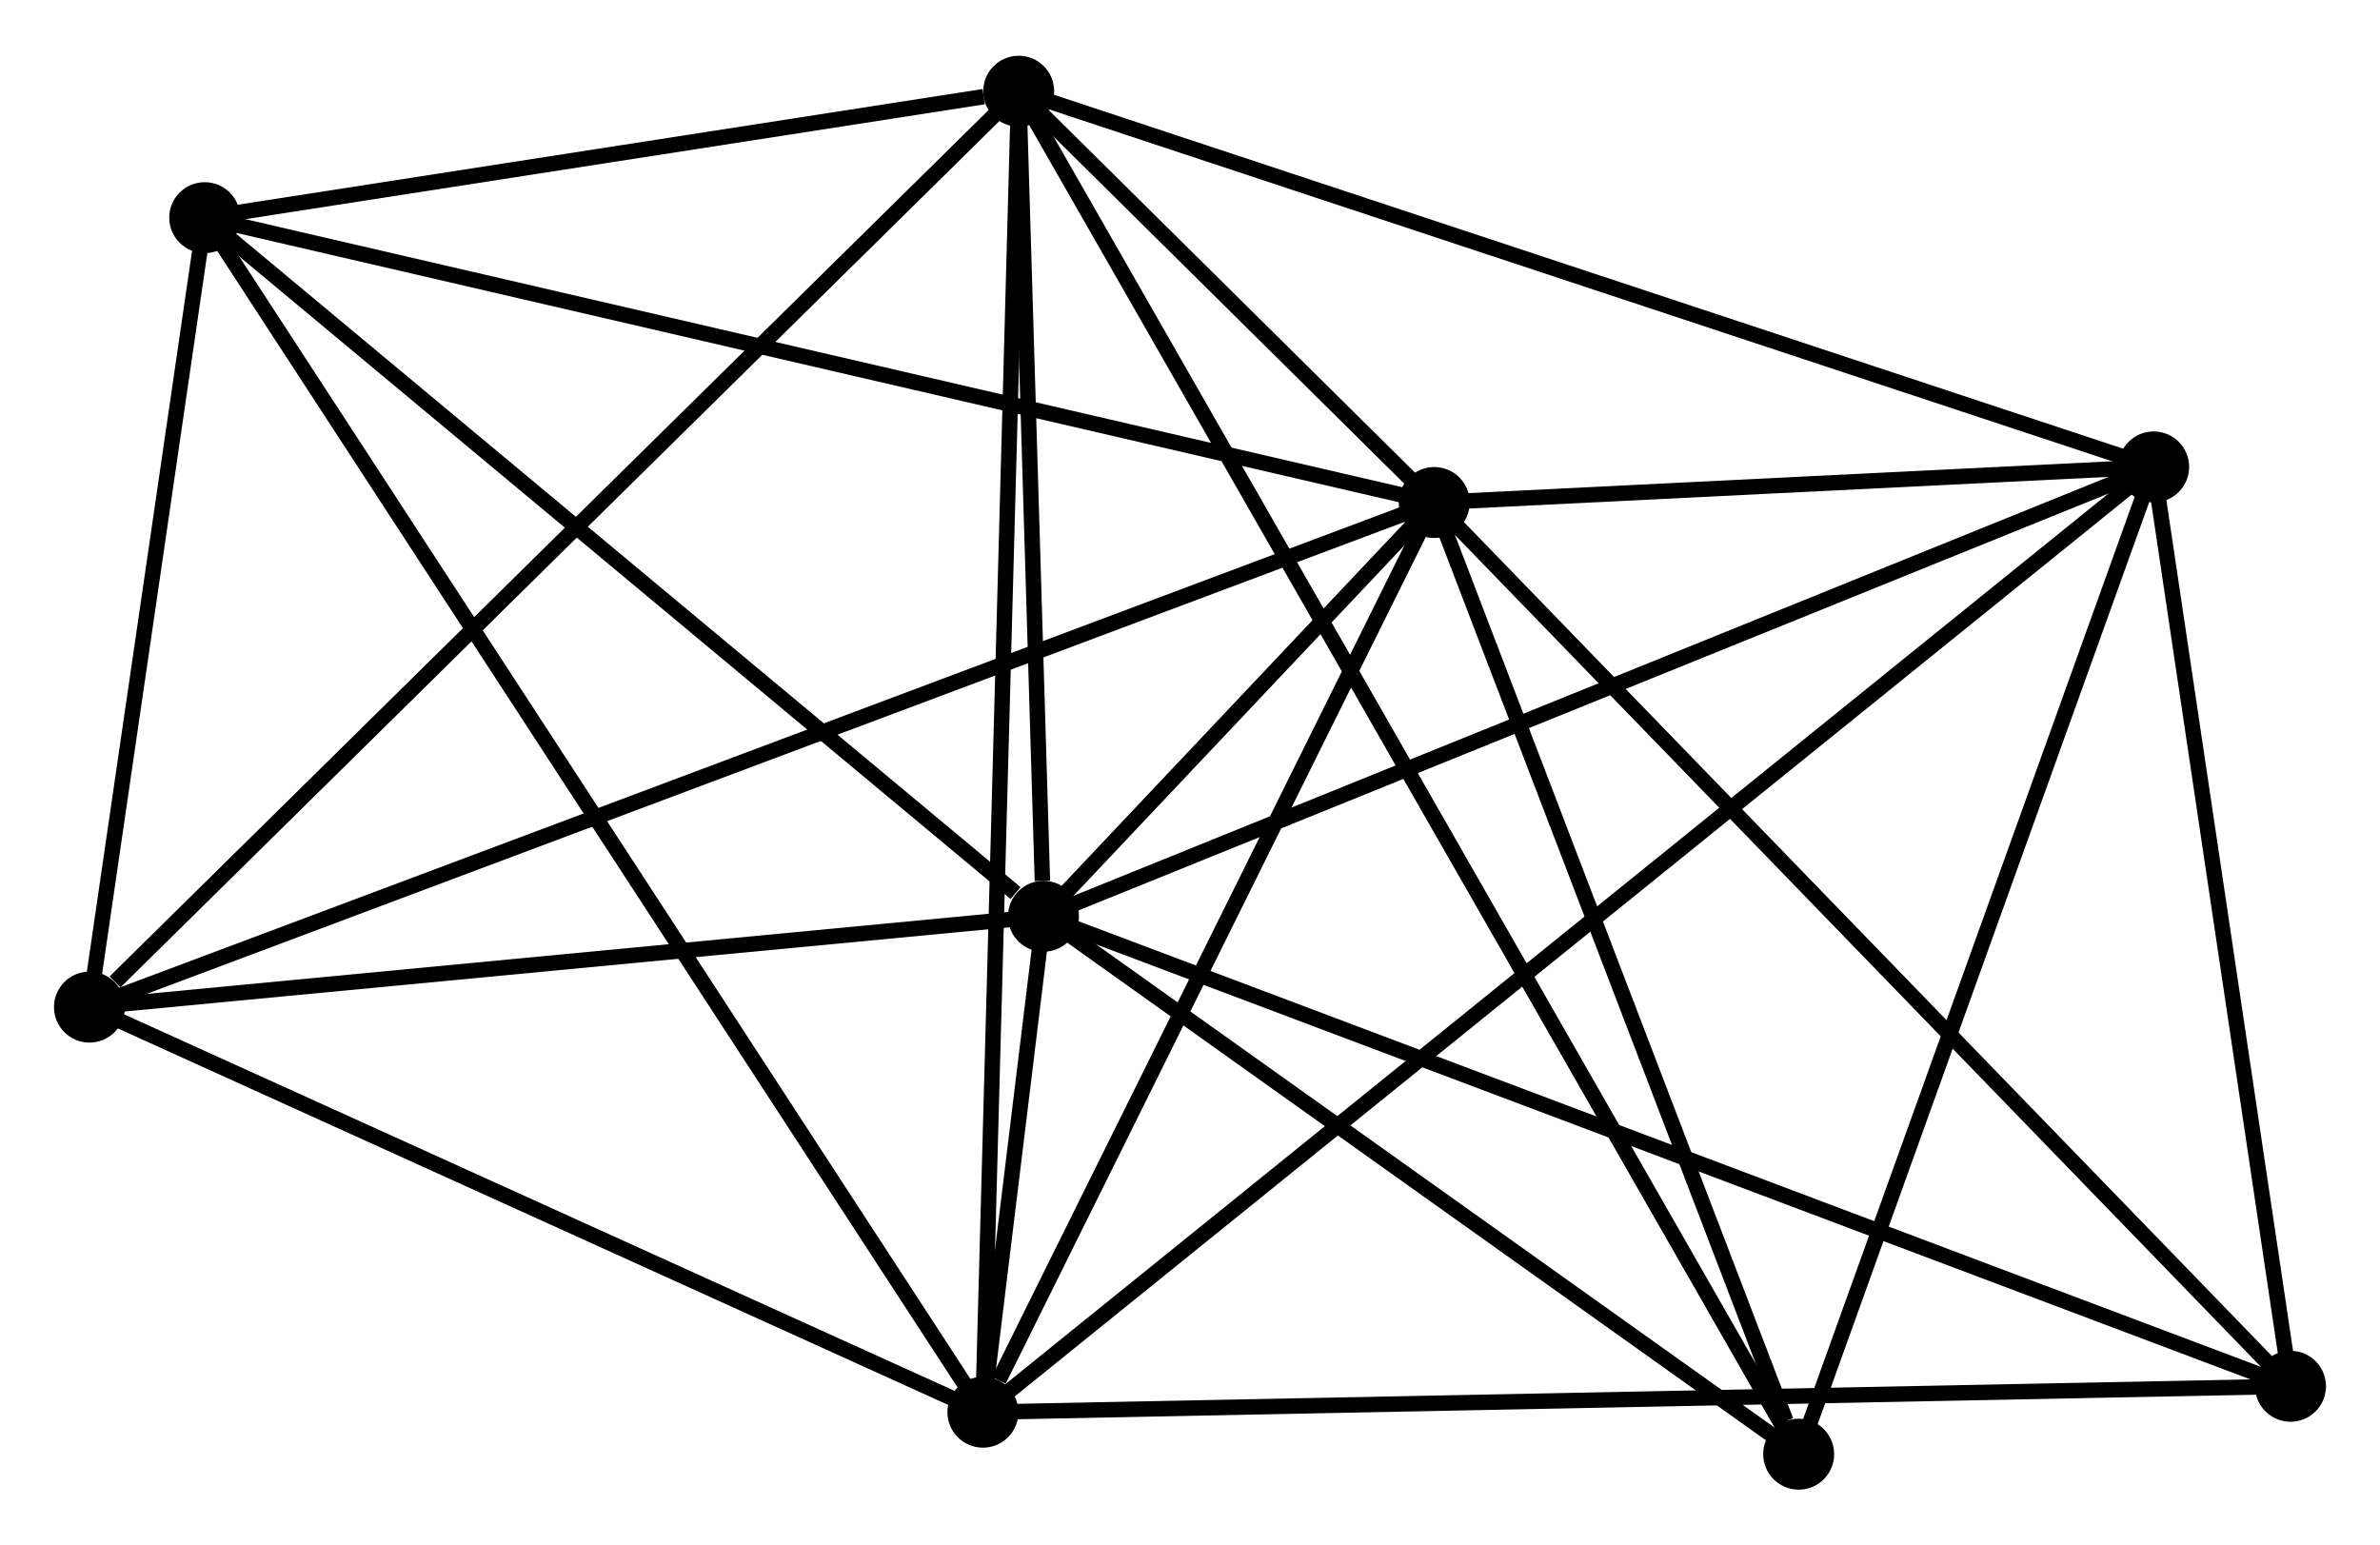 <?xml version="1.0" encoding="UTF-8" standalone="no"?>
<!DOCTYPE svg PUBLIC "-//W3C//DTD SVG 1.1//EN"
 "http://www.w3.org/Graphics/SVG/1.1/DTD/svg11.dtd">
<!-- Generated by graphviz version 2.36.0 (20140111.2315)
 -->
<!-- Title: %3 Pages: 1 -->
<svg width="154pt" height="100pt"
 viewBox="0.00 0.00 154.29 99.96" xmlns="http://www.w3.org/2000/svg" xmlns:xlink="http://www.w3.org/1999/xlink">
<g id="graph0" class="graph" transform="scale(1 1) rotate(0) translate(4 95.963)">
<title>%3</title>
<!-- 0 -->
<g id="node1" class="node"><title>0</title>
<ellipse fill="black" stroke="black" cx="63.645" cy="-36.673" rx="1.8" ry="1.8"/>
</g>
<!-- 1 -->
<g id="node2" class="node"><title>1</title>
<ellipse fill="black" stroke="black" cx="88.98" cy="-63.498" rx="1.8" ry="1.8"/>
</g>
<!-- 0&#45;&#45;1 -->
<g id="edge1" class="edge"><title>0&#45;&#45;1</title>
<path fill="none" stroke="black" d="M65.007,-38.115C69.447,-42.817 83.461,-57.655 87.732,-62.177"/>
</g>
<!-- 2 -->
<g id="node3" class="node"><title>2</title>
<ellipse fill="black" stroke="black" cx="59.72" cy="-4.522" rx="1.8" ry="1.8"/>
</g>
<!-- 0&#45;&#45;2 -->
<g id="edge2" class="edge"><title>0&#45;&#45;2</title>
<path fill="none" stroke="black" d="M63.388,-34.564C62.665,-28.64 60.624,-11.925 59.944,-6.354"/>
</g>
<!-- 3 -->
<g id="node4" class="node"><title>3</title>
<ellipse fill="black" stroke="black" cx="62.04" cy="-90.163" rx="1.8" ry="1.8"/>
</g>
<!-- 0&#45;&#45;3 -->
<g id="edge3" class="edge"><title>0&#45;&#45;3</title>
<path fill="none" stroke="black" d="M63.576,-38.972C63.312,-47.77 62.367,-79.252 62.107,-87.933"/>
</g>
<!-- 4 -->
<g id="node5" class="node"><title>4</title>
<ellipse fill="black" stroke="black" cx="135.617" cy="-65.806" rx="1.8" ry="1.8"/>
</g>
<!-- 0&#45;&#45;4 -->
<g id="edge4" class="edge"><title>0&#45;&#45;4</title>
<path fill="none" stroke="black" d="M65.424,-37.393C75.382,-41.424 124.106,-61.146 133.9,-65.111"/>
</g>
<!-- 5 -->
<g id="node6" class="node"><title>5</title>
<ellipse fill="black" stroke="black" cx="9.271" cy="-81.965" rx="1.8" ry="1.8"/>
</g>
<!-- 0&#45;&#45;5 -->
<g id="edge5" class="edge"><title>0&#45;&#45;5</title>
<path fill="none" stroke="black" d="M61.836,-38.18C53.433,-45.179 18.303,-74.442 10.719,-80.76"/>
</g>
<!-- 6 -->
<g id="node7" class="node"><title>6</title>
<ellipse fill="black" stroke="black" cx="1.8" cy="-30.785" rx="1.8" ry="1.8"/>
</g>
<!-- 0&#45;&#45;6 -->
<g id="edge6" class="edge"><title>0&#45;&#45;6</title>
<path fill="none" stroke="black" d="M61.588,-36.477C52.198,-35.583 13.465,-31.895 3.929,-30.988"/>
</g>
<!-- 7 -->
<g id="node8" class="node"><title>7</title>
<ellipse fill="black" stroke="black" cx="144.489" cy="-6.202" rx="1.8" ry="1.8"/>
</g>
<!-- 0&#45;&#45;7 -->
<g id="edge7" class="edge"><title>0&#45;&#45;7</title>
<path fill="none" stroke="black" d="M65.334,-36.037C75.764,-32.105 131.346,-11.156 142.529,-6.941"/>
</g>
<!-- 8 -->
<g id="node9" class="node"><title>8</title>
<ellipse fill="black" stroke="black" cx="112.604" cy="-1.8" rx="1.8" ry="1.8"/>
</g>
<!-- 0&#45;&#45;8 -->
<g id="edge8" class="edge"><title>0&#45;&#45;8</title>
<path fill="none" stroke="black" d="M65.274,-35.513C72.707,-30.218 103.369,-8.378 110.918,-3"/>
</g>
<!-- 1&#45;&#45;2 -->
<g id="edge9" class="edge"><title>1&#45;&#45;2</title>
<path fill="none" stroke="black" d="M88.135,-61.797C83.938,-53.335 65.331,-15.83 60.744,-6.586"/>
</g>
<!-- 1&#45;&#45;3 -->
<g id="edge10" class="edge"><title>1&#45;&#45;3</title>
<path fill="none" stroke="black" d="M87.531,-64.932C82.81,-69.605 67.908,-84.354 63.367,-88.85"/>
</g>
<!-- 1&#45;&#45;4 -->
<g id="edge11" class="edge"><title>1&#45;&#45;4</title>
<path fill="none" stroke="black" d="M90.983,-63.597C98.655,-63.977 126.104,-65.335 133.672,-65.71"/>
</g>
<!-- 1&#45;&#45;5 -->
<g id="edge12" class="edge"><title>1&#45;&#45;5</title>
<path fill="none" stroke="black" d="M87.009,-63.954C75.981,-66.509 22.02,-79.012 11.173,-81.525"/>
</g>
<!-- 1&#45;&#45;6 -->
<g id="edge13" class="edge"><title>1&#45;&#45;6</title>
<path fill="none" stroke="black" d="M87.159,-62.815C75.813,-58.557 14.927,-35.711 3.611,-31.464"/>
</g>
<!-- 1&#45;&#45;7 -->
<g id="edge14" class="edge"><title>1&#45;&#45;7</title>
<path fill="none" stroke="black" d="M90.352,-62.082C97.965,-54.224 134.96,-16.038 142.961,-7.779"/>
</g>
<!-- 1&#45;&#45;8 -->
<g id="edge15" class="edge"><title>1&#45;&#45;8</title>
<path fill="none" stroke="black" d="M89.661,-61.718C93.05,-52.867 108.074,-13.63 111.777,-3.96"/>
</g>
<!-- 2&#45;&#45;3 -->
<g id="edge16" class="edge"><title>2&#45;&#45;3</title>
<path fill="none" stroke="black" d="M59.777,-6.639C60.098,-18.487 61.669,-76.465 61.985,-88.12"/>
</g>
<!-- 2&#45;&#45;4 -->
<g id="edge17" class="edge"><title>2&#45;&#45;4</title>
<path fill="none" stroke="black" d="M61.305,-5.802C71.183,-13.777 124.189,-56.578 134.041,-64.533"/>
</g>
<!-- 2&#45;&#45;5 -->
<g id="edge18" class="edge"><title>2&#45;&#45;5</title>
<path fill="none" stroke="black" d="M58.666,-6.139C52.101,-16.218 16.868,-70.304 10.319,-80.357"/>
</g>
<!-- 2&#45;&#45;6 -->
<g id="edge19" class="edge"><title>2&#45;&#45;6</title>
<path fill="none" stroke="black" d="M57.793,-5.396C48.999,-9.383 12.725,-25.831 3.794,-29.881"/>
</g>
<!-- 2&#45;&#45;7 -->
<g id="edge20" class="edge"><title>2&#45;&#45;7</title>
<path fill="none" stroke="black" d="M61.816,-4.563C73.543,-4.796 130.931,-5.933 142.467,-6.162"/>
</g>
<!-- 3&#45;&#45;4 -->
<g id="edge21" class="edge"><title>3&#45;&#45;4</title>
<path fill="none" stroke="black" d="M63.859,-89.561C74.038,-86.191 123.849,-69.701 133.862,-66.387"/>
</g>
<!-- 3&#45;&#45;5 -->
<g id="edge22" class="edge"><title>3&#45;&#45;5</title>
<path fill="none" stroke="black" d="M59.773,-89.811C51.093,-88.462 20.035,-83.637 11.472,-82.307"/>
</g>
<!-- 3&#45;&#45;6 -->
<g id="edge23" class="edge"><title>3&#45;&#45;6</title>
<path fill="none" stroke="black" d="M60.551,-88.695C52.289,-80.551 12.142,-40.978 3.458,-32.419"/>
</g>
<!-- 3&#45;&#45;8 -->
<g id="edge24" class="edge"><title>3&#45;&#45;8</title>
<path fill="none" stroke="black" d="M63.096,-88.317C69.677,-76.818 104.99,-15.105 111.553,-3.635"/>
</g>
<!-- 4&#45;&#45;7 -->
<g id="edge25" class="edge"><title>4&#45;&#45;7</title>
<path fill="none" stroke="black" d="M135.912,-63.823C137.259,-54.773 142.816,-17.444 144.184,-8.254"/>
</g>
<!-- 4&#45;&#45;8 -->
<g id="edge26" class="edge"><title>4&#45;&#45;8</title>
<path fill="none" stroke="black" d="M134.953,-63.959C131.593,-54.613 116.49,-12.609 113.227,-3.533"/>
</g>
<!-- 5&#45;&#45;6 -->
<g id="edge27" class="edge"><title>5&#45;&#45;6</title>
<path fill="none" stroke="black" d="M8.95,-79.766C7.721,-71.347 3.324,-41.224 2.112,-32.919"/>
</g>
</g>
</svg>

